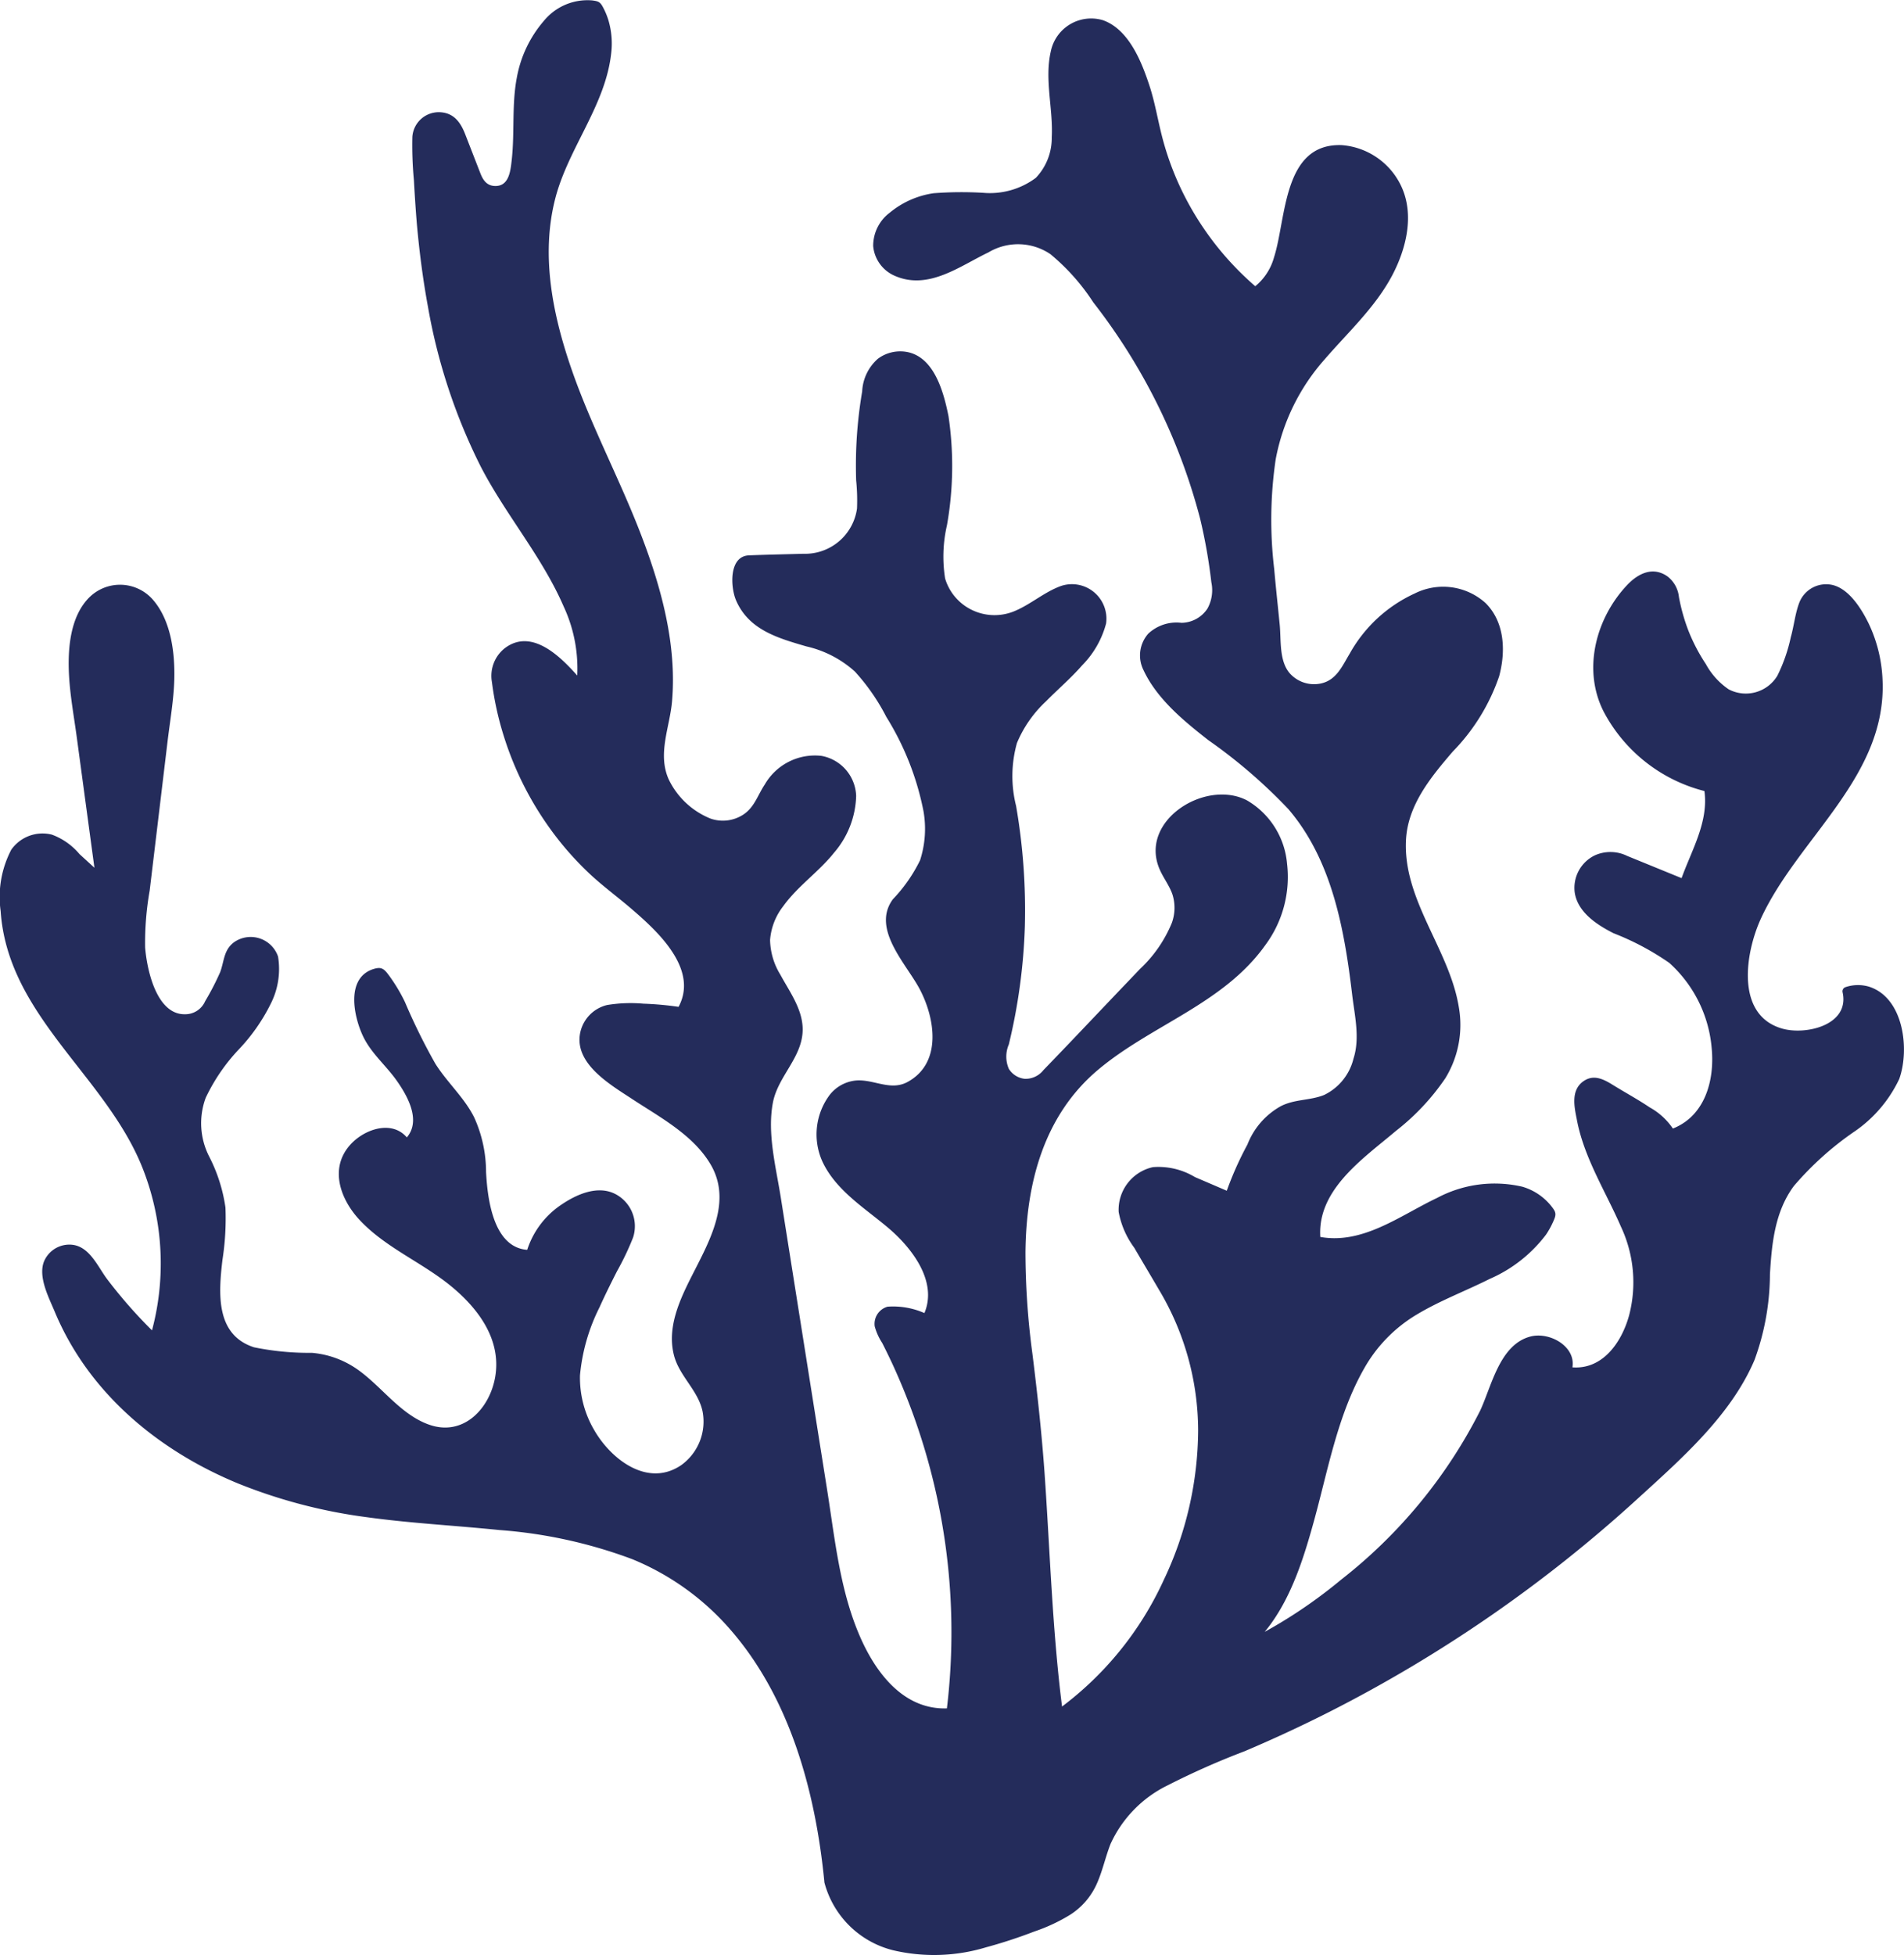 <svg xmlns="http://www.w3.org/2000/svg" width="141.5" height="145.246" viewBox="0 0 141.5 145.246">
  <g id="ปะการัง-02" transform="translate(-253.194 -254.238)">
    <path id="Path_1995" data-name="Path 1995" d="M315.982,395.084c-.85-8.784-4.038-18.135-11.565-22.755-6.811-4.185-15.4-3.5-23.3-4.693-6.327-.954-12.611-3.294-17.272-7.678a21.116,21.116,0,0,1-5.914-9.759,1.656,1.656,0,0,1,2.975-1.354,35.657,35.657,0,0,0,4.956,5.912,19.448,19.448,0,0,0-1.362-14.5c-2.125-4.068-5.645-7.26-7.9-11.264-1.647-2.922-2.423-6.714-1.4-9.757a2.493,2.493,0,0,1,4.038-1.022l2.6,2.382-1.894-13.975c-.41-3.026.051-7.247,3.09-7.542,3.379-.332,4.308,4.527,3.9,7.9l-2.047,17.061c-.41,3.4,1.46,8.648,4.716,6.412l1.551-3c.083-3.141,3.738-2.637,3.672-.368a7.806,7.806,0,0,1-1.539,4.3c-1.862,2.425-4.59,4.769-4.293,7.812.168,1.7,1.286,3.143,1.673,4.8.88,3.757-1.792,8.671,1.235,11.066,1.957,1.549,4.888.6,7.249,1.407,3.235,1.107,5.141,5.385,8.556,5.232,3.133-.14,4.69-4.325,3.485-7.226s-4.059-4.693-6.722-6.348c-2.093-1.3-4.391-2.975-4.608-5.428s3.543-4.55,4.729-2.389c2.055-1.6-.064-4.729-1.881-6.588s-2.6-5.991,0-6.189a12.3,12.3,0,0,1,1.853,3.167,21.006,21.006,0,0,0,3.868,6.376,7.567,7.567,0,0,1,1.747,4.607c.051,2.888.748,6.911,3.636,6.8a6.326,6.326,0,0,1,4.5-4.35,2.338,2.338,0,0,1,2.75,3.213c-1.43,3.167-3.383,6.163-3.825,9.587-.591,4.495,3.917,9.94,7.8,7.608a4.264,4.264,0,0,0,1.666-5.175c-.425-1-1.237-1.794-1.668-2.788-1.887-4.357,4.163-8.849,3.058-13.468-1.024-4.272-7.455-6.1-9.808-9.138a2.338,2.338,0,0,1,1.7-3.743,22.451,22.451,0,0,1,5.024.225c2.125-3.3-2.1-6.837-5.179-9.268a23.43,23.43,0,0,1-8.571-15.425,2.225,2.225,0,0,1,3.511-2.078,15.172,15.172,0,0,1,2.79,2.595c.8-5.3-3.273-9.9-6.044-14.492-4.7-7.776-5.925-16.944-6.153-26.14a1.64,1.64,0,0,1,3.164-.638l1.377,3.543a1.4,1.4,0,0,0,2.676-.227,53.751,53.751,0,0,0,.408-6.2c.251-3.275,2.61-7.187,5.8-6.388,2.338,3.87-1.307,8.427-2.922,12.654-2.784,7.292.786,15.3,4.038,22.4,2.778,6.063,5.336,13.134,3.655,19.316a4.95,4.95,0,0,0,1.989,5.334l.837.582a3.109,3.109,0,0,0,4.618-1.341,5.526,5.526,0,0,1,1.957-2.406,3.165,3.165,0,0,1,3.706.032c2.125,1.647.7,5.054-1.209,6.909s-4.372,3.787-4.115,6.414c.23,2.35,2.691,4.212,2.385,6.554-.172,1.309-1.182,2.338-1.736,3.53-.882,1.913-.572,4.121-.244,6.2q2.317,14.6,4.631,29.2c.829,5.237,3.4,11.933,8.688,11.425a47.867,47.867,0,0,0-5.245-28.372.99.99,0,0,1,.967-1.462,9.764,9.764,0,0,1,2.45.608c1.19-2.176-.283-4.888-2.125-6.552s-4.148-2.956-5.279-5.164-.049-5.723,2.431-5.685c.771.013,1.5.372,2.276.412,2.125.111,3.66-2.306,3.5-4.431s-1.439-3.972-2.58-5.774c-.606-.956-1.2-2.1-.82-3.171a5.988,5.988,0,0,1,1.3-1.7c3.084-3.564.8-9.03-1.575-13.1a11.22,11.22,0,0,0-3.213-3.964c-1.736-1.143-3.97-1.243-5.808-2.212s-3.12-3.689-1.556-5.058l4.633-.134a4.11,4.11,0,0,0,3.993-4.41,32.055,32.055,0,0,1,.5-8.679,2.4,2.4,0,0,1,4.414-.769,14.5,14.5,0,0,1,1.473,8.314c-.172,1.87-.485,3.8-.627,5.7a4.134,4.134,0,0,0,6.267,3.813q1.275-.769,2.614-1.462a2.221,2.221,0,0,1,3.06,2.85,9.582,9.582,0,0,1-1.849,2.742c-1.806,1.887-4.117,3.556-4.773,6.082a12.7,12.7,0,0,0,.236,5.152,42.08,42.08,0,0,1-.818,17.391,1.832,1.832,0,0,0,3.1,1.734l7.33-7.678c1.543-1.615,3.209-3.726,2.5-5.842-.251-.75-.778-1.379-1.063-2.125-1.156-3.073,3.224-6.063,6.123-4.522s3.558,5.674,2.2,8.66-4.153,5.043-6.967,6.737-5.808,3.245-7.972,5.7c-4.833,5.515-4.14,13.793-3.167,21.059,1.1,8.218,1.005,17.253,2.106,25.469,8.99-6.216,13.57-20.158,8.7-29.942-.661-1.326-2.172-3.721-3.556-6.178a2.865,2.865,0,0,1,3.626-4.038l3.9,1.685a38.746,38.746,0,0,1,1.832-4.163,4.8,4.8,0,0,1,4.074-2.805c2.11-.157,3.4-1.534,3.944-4.463-.85-7.485-1.124-10.8-3.825-15.574-2.943-5.207-9.776-7.466-12.146-12.284a2.1,2.1,0,0,1,1.9-3.005h.657a2.6,2.6,0,0,0,2.591-2.858c-.92-8.828-4.346-15.739-10.084-23.014-1.035-1.311-2.285-2.654-3.938-2.895-1.989-.289-3.774,1.095-5.572,1.993s-4.474,1.077-5.358-.729c-1.15-2.351,2.159-4.463,4.777-4.484s5.772.482,7.372-1.59c2.455-3.173-1.275-9.481,2.389-11.109,3.233-1.432,5.113,3.577,5.787,7.047A22.232,22.232,0,0,0,347.688,277c3.158-2.057,1.371-7.863,4.463-10.01,2.3-1.6,5.759.425,6.405,3.162s-.716,5.549-2.465,7.742-3.925,4.059-5.364,6.467c-3.445,5.768-1.851,12.751-1.335,19.641a2.661,2.661,0,0,0,4.969,1.114c.374-.657.752-1.307,1.162-1.923,1.938-2.918,6.057-5.313,8.777-3.1,2.493,2.023,1.511,6.114-.4,8.694s-4.61,4.822-5.207,7.978c-1.082,5.7,5.268,11.079,3.677,16.664-1.645,5.759-10.888,8.106-10.135,14.048,3.09.742,6.053-1.335,8.89-2.763s6.984-1.93,8.594.81c-1.717,4.85-8.584,5.179-12.275,8.771-5.7,5.564-4.463,18.572-10.732,23.505,7.277-3.377,15.62-11.332,18.54-18.808.587-1.5,1.184-3.188,2.623-3.925s3.711.669,3,2.125c4.333.788,6.291-5.634,4.746-9.757-1.307-3.487-3.774-6.884-3.9-10.443a1.245,1.245,0,0,1,1.953-1.08c1.126.786,4.412,2.363,4.924,3.638,5.135-1.634,3.974-10.284-.459-13.346-1.677-1.158-3.806-1.59-5.349-2.922a3.756,3.756,0,0,1-.718-.85,2.327,2.327,0,0,1,2.895-3.328l4.61,1.881c.795-2.463,2.278-4.6,1.785-7.141-3.632-.695-7.921-4.529-8.22-8.214a8.8,8.8,0,0,1,2.933-7.1,1.679,1.679,0,0,1,2.763,1.016,13.4,13.4,0,0,0,3.086,6.622,3.012,3.012,0,0,0,5.084-.948,29.891,29.891,0,0,0,1.339-4.7,1.794,1.794,0,0,1,2.939-1.031c2.538,2.223,3.339,6.563,2.268,9.989-1.377,4.4-4.75,7.834-7.287,11.689-1.857,2.82-3.273,6.588-1.488,9.457s7.685,1.626,6.881-1.656c3.462-1.141,5.143,4.746,2.941,7.651s-6.038,4.4-7.751,7.619c-1.643,3.086-.882,6.884-1.741,10.271s-3.3,6.187-5.785,8.669A102.719,102.719,0,0,1,345.393,385.7c-3.337,1.343-7.077,2.831-8.582,6.1-.638,1.411-.81,3.054-1.738,4.3a8.1,8.1,0,0,1-3.87,2.391c-3.558,1.33-7.523,2.512-11.075,1.165a6.56,6.56,0,0,1-4.146-4.567Z" transform="translate(-1.217 -1.092)" fill="#242c5b"/>
    <path id="Path_1996" data-name="Path 1996" d="M315.084,393.991a37.717,37.717,0,0,0-4.786-15.869,20.541,20.541,0,0,0-13.327-9.77c-6.214-1.571-12.711-1.218-18.978-2.463-6.2-1.233-12.386-3.927-16.613-8.777a21.215,21.215,0,0,1-3.024-4.546,19.7,19.7,0,0,1-1.073-2.646c-.223-.7-.553-1.5,0-2.125a1.381,1.381,0,0,1,1.662-.308,2.852,2.852,0,0,1,.822.961c.268.389.546.771.831,1.148a36.577,36.577,0,0,0,3.819,4.3.323.323,0,0,0,.533-.14,20,20,0,0,0,.317-10.091,23.568,23.568,0,0,0-4.648-9.073c-2.112-2.744-4.557-5.4-5.825-8.656a13.315,13.315,0,0,1-.956-4.933c.017-1.441.187-3.572,1.8-4.1,1.207-.4,2.03.34,2.846,1.084l1.913,1.751a.321.321,0,0,0,.531-.31l-1.42-10.482c-.355-2.623-1-5.424-.244-8.04a3.525,3.525,0,0,1,1.775-2.387,2.58,2.58,0,0,1,2.805.461c1.549,1.462,1.741,4.168,1.626,6.163-.091,1.581-.355,3.164-.544,4.737l-.648,5.4-.638,5.26a21.121,21.121,0,0,0-.321,4.087c.128,1.764.65,4.008,2.163,5.118a2.363,2.363,0,0,0,2.125.368,2.408,2.408,0,0,0,1.063-.582,5.127,5.127,0,0,0,.542-1.05l.638-1.243a4.7,4.7,0,0,0,.4-.784c.074-.264.038-.553.119-.82a1.592,1.592,0,0,1,.786-1.01,1.528,1.528,0,0,1,1.913.512c.676,1.033-.062,2.865-.544,3.838a18.879,18.879,0,0,1-2.561,3.385c-1.583,1.913-3.033,4.146-2.31,6.739.385,1.375,1.211,2.586,1.517,3.989a11.756,11.756,0,0,1,.015,3.762c-.23,2.083-.8,4.648.5,6.51,1.566,2.255,4.42,1.768,6.788,2.034,2.578.291,4.142,2.2,6,3.785,1.469,1.25,3.36,2.276,5.313,1.473,1.9-.782,2.854-2.937,2.929-4.888a7.908,7.908,0,0,0-3.062-6.023c-2.015-1.792-4.529-2.875-6.556-4.635a5.44,5.44,0,0,1-2.112-3.492,2.851,2.851,0,0,1,1.545-2.574c.907-.525,2.008-.625,2.589.346a.325.325,0,0,0,.5.064c2.125-1.777.155-4.705-1.194-6.291a8.634,8.634,0,0,1-2.04-3.16c-.253-.861-.476-2.2.276-2.892.119-.108.463-.357.638-.315.3.068.638.786.786,1.009a16.659,16.659,0,0,1,1.173,2.4,22.2,22.2,0,0,0,2.436,4.4c.946,1.307,2.068,2.355,2.586,3.927a22.688,22.688,0,0,1,.531,4.189c.291,2.144,1.158,5.033,3.8,5.007a.325.325,0,0,0,.306-.236,5.842,5.842,0,0,1,2.835-3.532,4.07,4.07,0,0,1,2.125-.667,2.051,2.051,0,0,1,1.785,1.424,3.037,3.037,0,0,1-.5,2.3c-.378.784-.778,1.56-1.165,2.338a27.271,27.271,0,0,0-1.874,4.505,8.641,8.641,0,0,0,1.148,7.668c1.233,1.732,3.292,3.237,5.526,2.708a4.551,4.551,0,0,0,3.164-5.579c-.412-1.439-1.677-2.438-2.053-3.891a5.966,5.966,0,0,1,.446-3.632c.916-2.321,2.51-4.433,2.9-6.941a6.393,6.393,0,0,0-2.491-5.859c-2.023-1.772-4.537-2.886-6.541-4.675-1.035-.927-1.93-2.338-.742-3.564a3.508,3.508,0,0,1,2.691-.657,22.931,22.931,0,0,1,3.541.266.336.336,0,0,0,.361-.147c2.635-4.335-3.634-8.157-6.274-10.535a23.265,23.265,0,0,1-7.362-13.74,2.469,2.469,0,0,1,.278-2,1.945,1.945,0,0,1,1.547-.776,3.414,3.414,0,0,1,2.064,1.12,15.8,15.8,0,0,1,1.789,1.809.319.319,0,0,0,.531-.14c.523-3.779-1.235-7.19-3.2-10.286-1.082-1.7-2.249-3.351-3.254-5.1a35.992,35.992,0,0,1-2.665-5.812,52.583,52.583,0,0,1-2.652-12.522c-.213-2.157-.332-4.323-.4-6.488-.021-.788.057-1.566.941-1.815a1.322,1.322,0,0,1,1.588.765c.393.833.676,1.738,1.009,2.6.3.774.523,1.67,1.4,1.972,1.309.448,2.159-.587,2.338-1.758.327-2.106.074-4.25.4-6.361a8.022,8.022,0,0,1,2.125-4.463,3.681,3.681,0,0,1,2.115-1.111c.368-.042.82-.085,1.063.213a3.417,3.417,0,0,1,.478,1.392c.351,1.913-.425,3.87-1.2,5.574-.8,1.762-1.762,3.456-2.438,5.275-3.043,8.193,1.566,16.662,4.782,24.026,1.743,3.987,3.281,8.25,3.462,12.641a17.216,17.216,0,0,1-.162,3.29c-.138.895-.457,1.764-.514,2.669a5.3,5.3,0,0,0,1.815,4.289,5.46,5.46,0,0,0,3.043,1.551,3.547,3.547,0,0,0,3.381-2.144c.884-1.834,3.118-3.723,5.132-2.189,1.556,1.184.914,3.366.072,4.784-1.626,2.744-5.774,4.522-5.513,8.191.117,1.626,1.171,2.929,1.877,4.333a3.732,3.732,0,0,1,.41,2.763,13.728,13.728,0,0,1-1.386,2.531,9.06,9.06,0,0,0-.638,5.7c.315,2.319.725,4.631,1.09,6.943l2.27,14.316,1.148,7.226a41.473,41.473,0,0,0,1.046,5.22c.793,2.712,2.076,5.713,4.512,7.338a5.8,5.8,0,0,0,3.73.944.329.329,0,0,0,.319-.319,48.347,48.347,0,0,0-3.57-25.027c-.485-1.126-1.063-2.2-1.579-3.307-.149-.321-.291-.638-.04-.956.287-.363.757-.24,1.154-.17a10.214,10.214,0,0,1,1.826.514.321.321,0,0,0,.361-.147c1.014-1.991.176-4.187-1.133-5.825-1.537-1.925-3.836-3.048-5.415-4.935-1.324-1.585-1.874-4.121-.3-5.781.961-1.014,2.083-.6,3.288-.368a3.226,3.226,0,0,0,2.614-.574,5.1,5.1,0,0,0,1.5-5.606,14.071,14.071,0,0,0-1.675-3.373c-.74-1.182-2.142-2.833-1.3-4.278a12.008,12.008,0,0,1,1.2-1.411,6.163,6.163,0,0,0,.85-1.364,7.17,7.17,0,0,0,.6-2.975,15.448,15.448,0,0,0-1.857-6.643c-1.031-2.125-2.244-4.6-4.138-6.1a9.263,9.263,0,0,0-3.273-1.488,10.676,10.676,0,0,1-3.436-1.326,3.836,3.836,0,0,1-1.641-2.9,1.9,1.9,0,0,1,.155-.774c.043-.094.372-.572.234-.5a1.516,1.516,0,0,1,.451-.013c1.318-.038,2.635-.07,3.953-.115a4.584,4.584,0,0,0,3.983-2.27,5.176,5.176,0,0,0,.514-3.009,32.328,32.328,0,0,1,.051-4.627q.1-1.18.287-2.351a5.111,5.111,0,0,1,.444-1.762,2.125,2.125,0,0,1,2.457-.929c1.139.376,1.609,1.749,1.947,2.782a14.481,14.481,0,0,1,.665,3.959,25.926,25.926,0,0,1-.255,4.078,33.4,33.4,0,0,0-.446,4.331,4.463,4.463,0,0,0,5.489,4.229,13.813,13.813,0,0,0,3.16-1.6,2.886,2.886,0,0,1,1.938-.567,1.978,1.978,0,0,1,1.428,1.2c.5,1.256-.663,2.739-1.43,3.641-1.53,1.8-3.587,3.156-4.707,5.29-1.33,2.55-.459,5.313-.111,7.98a41.816,41.816,0,0,1-.491,13.695c-.134.663-.289,1.318-.451,1.974a2.671,2.671,0,0,0-.064,1.415,2.18,2.18,0,0,0,3.626.888c.54-.521,1.041-1.09,1.56-1.632l5.568-5.817a10.466,10.466,0,0,0,2.82-4.151,4.046,4.046,0,0,0-.448-3.164c-.578-1.048-1.078-2.008-.572-3.188a4.421,4.421,0,0,1,5.2-2.338c2.125.763,3.094,3.188,3.118,5.271.057,5.407-5.313,8.45-9.376,10.839a24.215,24.215,0,0,0-6.163,4.648,15.149,15.149,0,0,0-3.139,5.951c-1.313,4.722-.85,9.776-.213,14.564.761,5.885,1.02,11.8,1.409,17.714.187,2.848.425,5.691.8,8.52.028.213.257.425.48.276a26.483,26.483,0,0,0,10.6-17.975,22.145,22.145,0,0,0-.878-10.237,26.385,26.385,0,0,0-2.357-4.729c-.593-1.007-1.192-2.01-1.772-3.024a2.916,2.916,0,0,1-.372-3.018,2.55,2.55,0,0,1,2.725-1.322,7.164,7.164,0,0,1,1.343.519l3.056,1.32a.323.323,0,0,0,.468-.191,25.911,25.911,0,0,1,1.845-4.178,4.512,4.512,0,0,1,3.113-2.45,6.269,6.269,0,0,0,2.9-.912,5.067,5.067,0,0,0,1.594-2.414,4.36,4.36,0,0,0,.361-1.817c-.077-.833-.185-1.666-.283-2.5-.149-1.294-.3-2.589-.5-3.874a26.818,26.818,0,0,0-1.721-6.416,17.618,17.618,0,0,0-3.966-5.972c-1.817-1.747-3.925-3.147-5.857-4.758a17.739,17.739,0,0,1-2.531-2.489c-.74-.92-1.768-2.255-1.007-3.441.714-1.111,1.872-.638,2.924-.927a2.941,2.941,0,0,0,2.081-2.125,5.312,5.312,0,0,0-.04-1.913c-.094-.731-.213-1.46-.334-2.183a38.3,38.3,0,0,0-1-4.221,40.209,40.209,0,0,0-3.239-7.708,56.682,56.682,0,0,0-5-7.538c-1.624-2.1-3.6-4.282-6.522-3.458-2.453.691-4.739,3.232-7.487,2.338a1.974,1.974,0,0,1-1.182-2.916,5.04,5.04,0,0,1,3.16-2.013c2.453-.589,5.1.425,7.468-.746,1.976-.975,2.408-3.12,2.338-5.135-.032-1.082-.172-2.157-.213-3.237a5.157,5.157,0,0,1,.438-2.824,2.39,2.39,0,0,1,2.631-1.078,4.251,4.251,0,0,1,2.163,2.138c1.275,2.27,1.488,4.833,2.257,7.27a22.852,22.852,0,0,0,3.947,7.338,22.3,22.3,0,0,0,3.031,3.094.327.327,0,0,0,.385.049c1.454-.992,1.947-2.654,2.255-4.306.325-1.736.425-3.864,1.679-5.232,1.556-1.687,4.038-.967,5.426.559,1.913,2.1,1.243,5.164-.017,7.419-1.322,2.363-3.377,4.165-5.1,6.223a15.584,15.584,0,0,0-3.356,6.643,26.861,26.861,0,0,0-.378,7.64c.176,2.642.4,5.324.733,7.95a2.992,2.992,0,0,0,3,2.614c2.151-.019,2.763-2.11,3.825-3.6,1.275-1.817,3.426-3.541,5.738-3.641,2.457-.1,3.938,2.006,3.825,4.3-.251,4.888-5.188,7.379-6.76,11.689-1.551,4.25,1.288,8.288,2.746,12.1a8.742,8.742,0,0,1,.468,6.148,10.984,10.984,0,0,1-3.135,4.146c-2.338,2.125-5.706,4.091-6.68,7.3a5.549,5.549,0,0,0-.187,2.242.327.327,0,0,0,.234.306c4.888,1.063,8.465-3.687,13.176-3.91a5.234,5.234,0,0,1,2.905.6c.338.2.939.591,1.063.984s-.323.939-.536,1.26a10.561,10.561,0,0,1-4.367,3.269c-1.719.833-3.515,1.528-5.149,2.531a11.224,11.224,0,0,0-3.634,3.545c-2.025,3.169-2.816,7-3.76,10.588-1.014,3.864-2.112,8.3-5.377,10.922-.3.242.083.638.387.5a42.739,42.739,0,0,0,15.963-13.9,30.843,30.843,0,0,0,3.022-5.855c.455-1.129,1.063-2.55,2.293-3.018.969-.372,3,.425,2.446,1.724a.326.326,0,0,0,.189.47c3.968.638,5.7-3.838,5.672-7.081-.021-2.376-1.063-4.444-2.093-6.537a32.985,32.985,0,0,1-1.753-3.991c-.291-.867-1.275-3.566.157-3.857.525-.108.984.325,1.411.58.508.306,1.022.6,1.528.905.9.546,2.149,1.19,2.606,2.193a.323.323,0,0,0,.361.147c4.421-1.488,4.163-7.2,2.414-10.626a9.213,9.213,0,0,0-2.006-2.669,13.488,13.488,0,0,0-3.613-2.07c-1.362-.616-3.613-1.628-3.4-3.458a2.065,2.065,0,0,1,2.9-1.594c1.52.593,3.022,1.233,4.531,1.849a.323.323,0,0,0,.393-.213c.8-2.414,2.234-4.676,1.785-7.311a.317.317,0,0,0-.223-.223,11.107,11.107,0,0,1-7.321-5.685,6.8,6.8,0,0,1-.425-4.837,8.609,8.609,0,0,1,.933-2.221,6.154,6.154,0,0,1,1.889-2.193,1.377,1.377,0,0,1,1.811.468,2.979,2.979,0,0,1,.287,1.033,13.039,13.039,0,0,0,.389,1.5,13.826,13.826,0,0,0,2.225,4.231A3.605,3.605,0,0,0,383.1,306.4a3.4,3.4,0,0,0,2.722-1.63c.924-1.566,1.124-3.541,1.6-5.264a1.526,1.526,0,0,1,1.413-1.222c.85-.028,1.513.793,1.97,1.424a10.076,10.076,0,0,1,1.133,8.835c-1.118,3.39-3.434,6.2-5.526,9.032-1.932,2.616-4.038,5.613-4.006,9.017a5.206,5.206,0,0,0,1.556,3.9,4.513,4.513,0,0,0,3.1.961c1.993-.085,4.172-1.392,3.677-3.655l-.213.393c3.167-.963,3.932,3.719,3.273,5.829-.525,1.677-2.061,2.892-3.383,3.949a25.92,25.92,0,0,0-4.1,3.613c-2.763,3.375-1.745,7.7-2.7,11.646-1.063,4.35-4.622,7.64-7.755,10.607a102.415,102.415,0,0,1-21.31,15.5,124.6,124.6,0,0,1-11.812,5.526c-3.32,1.386-6.609,3.13-7.819,6.752a12.305,12.305,0,0,1-1.2,3.05,5.75,5.75,0,0,1-2.55,1.928,27.583,27.583,0,0,1-6.546,2.051c-3.613.616-7.982-.291-9.368-4.121a3.939,3.939,0,0,1-.179-.6c-.077-.4-.691-.232-.614.17a7.036,7.036,0,0,0,5.1,5.03,13.332,13.332,0,0,0,6.892-.213,36.912,36.912,0,0,0,3.613-1.182,13.044,13.044,0,0,0,2.674-1.252,5.281,5.281,0,0,0,1.913-2.181c.459-.98.672-2.044,1.063-3.05a9,9,0,0,1,4.27-4.382,57.834,57.834,0,0,1,5.706-2.527q3.22-1.364,6.342-2.946a103.168,103.168,0,0,0,22.823-15.776c3.26-2.975,6.962-6.2,8.726-10.343a18.7,18.7,0,0,0,1.146-6.376c.138-2.291.366-4.625,1.766-6.533a23.121,23.121,0,0,1,4.44-4.01,9.823,9.823,0,0,0,3.4-3.947c.788-2.176.351-6.034-2.238-6.864a2.9,2.9,0,0,0-1.743.03.327.327,0,0,0-.223.393c.533,2.436-2.744,3.2-4.512,2.684-3.481-1.016-2.71-5.653-1.571-8.146,2.763-6.027,9.408-10.56,9.047-17.8a10.7,10.7,0,0,0-1.026-4.136c-.519-1.063-1.43-2.55-2.665-2.863a2.138,2.138,0,0,0-2.487,1.292c-.315.812-.4,1.741-.638,2.582a12.092,12.092,0,0,1-1,2.865,2.737,2.737,0,0,1-3.613,1.01,5.371,5.371,0,0,1-1.7-1.879A13.3,13.3,0,0,1,378.637,301a14.15,14.15,0,0,1-.669-2.408,2.222,2.222,0,0,0-.85-1.532c-1.078-.759-2.161-.232-2.975.614-2.338,2.461-3.36,6.269-1.785,9.4a11.731,11.731,0,0,0,7.7,5.978l-.223-.223c.425,2.478-1.031,4.707-1.783,6.971l.391-.212-4.316-1.762a2.827,2.827,0,0,0-2.436-.032,2.684,2.684,0,0,0-1.471,2.729c.213,1.488,1.66,2.423,2.89,3.045a19.862,19.862,0,0,1,4.138,2.2,9.622,9.622,0,0,1,3.152,6.323c.242,2.465-.536,5.2-3.1,6.065l.361.147a4.984,4.984,0,0,0-1.87-1.8c-.888-.6-1.836-1.109-2.748-1.675-.723-.448-1.471-.814-2.244-.213-.85.667-.614,1.83-.425,2.763.521,2.844,2.144,5.36,3.283,7.987a9.714,9.714,0,0,1,.608,6.588c-.574,2.1-2.1,4.227-4.531,3.825l.191.47c.752-1.781-1.469-3.158-3.05-2.705-2.246.638-2.829,3.674-3.681,5.494a37.268,37.268,0,0,1-10.329,12.552,36.384,36.384,0,0,1-7.538,4.835l.387.5c2.909-2.338,4.14-6.121,5.1-9.583,1.063-3.825,1.766-7.927,3.749-11.421a10.873,10.873,0,0,1,3.942-4.038c1.721-1.031,3.613-1.738,5.4-2.635a10.454,10.454,0,0,0,4.193-3.3,6.3,6.3,0,0,0,.572-1.063c.213-.48.13-.638-.193-1.05a4.287,4.287,0,0,0-2.146-1.435,9.092,9.092,0,0,0-6.333.831c-2.782,1.316-5.628,3.568-8.892,2.858l.234.308c-.425-3.694,3.143-6.063,5.611-8.157a17.169,17.169,0,0,0,3.657-3.9,7.576,7.576,0,0,0,1.005-5.26c-.689-4.3-4.163-7.959-3.93-12.439.136-2.61,1.855-4.675,3.475-6.567a14.876,14.876,0,0,0,3.447-5.589c.5-1.847.425-4.025-1.009-5.447a4.708,4.708,0,0,0-5.26-.712,10.557,10.557,0,0,0-4.831,4.463c-.561.927-.982,1.974-2.146,2.225a2.421,2.421,0,0,1-2.325-.769c-.788-.927-.625-2.455-.735-3.592-.136-1.381-.289-2.763-.41-4.144a30.85,30.85,0,0,1,.111-8.148,15.451,15.451,0,0,1,3.649-7.438c1.732-2.006,3.726-3.825,4.99-6.189,1.063-2,1.7-4.55.676-6.694a5.331,5.331,0,0,0-4.408-3.02c-4.389-.155-4.108,5.466-5.03,8.331a4.213,4.213,0,0,1-1.568,2.285l.387.049a22.175,22.175,0,0,1-5.551-7.043,21.586,21.586,0,0,1-1.628-4.41c-.306-1.222-.51-2.457-.908-3.658-.582-1.766-1.532-4.163-3.458-4.837a3.062,3.062,0,0,0-3.868,2.338c-.476,2.085.189,4.272.074,6.376a4.286,4.286,0,0,1-1.182,3,5.7,5.7,0,0,1-3.906,1.112,27.68,27.68,0,0,0-3.685.03,6.588,6.588,0,0,0-3.269,1.449,3.076,3.076,0,0,0-1.228,2.476,2.665,2.665,0,0,0,1.641,2.227c2.487,1.063,4.805-.744,6.928-1.758a4.29,4.29,0,0,1,4.6.132,15.786,15.786,0,0,1,3.188,3.581,44.34,44.34,0,0,1,7.934,16.048,39.91,39.91,0,0,1,.839,4.741,2.834,2.834,0,0,1-.285,1.955,2.338,2.338,0,0,1-1.934,1.063,3.072,3.072,0,0,0-2.461.8,2.433,2.433,0,0,0-.372,2.693c1,2.155,2.986,3.781,4.814,5.213a39.059,39.059,0,0,1,5.951,5.122c3.269,3.806,4.178,8.973,4.752,13.791.187,1.571.593,3.224.1,4.758a4.07,4.07,0,0,1-2.183,2.7c-1.063.425-2.187.3-3.224.835a5.574,5.574,0,0,0-2.476,2.848,24.8,24.8,0,0,0-1.653,3.772l.468-.191L342,341.683a5.264,5.264,0,0,0-3.12-.74,3.245,3.245,0,0,0-2.55,3.328,6.4,6.4,0,0,0,1.158,2.659c.606,1.041,1.226,2.072,1.832,3.113a20.436,20.436,0,0,1,2.916,10.46,26.127,26.127,0,0,1-2.55,11.1,24.5,24.5,0,0,1-7.97,9.712l.48.276c-.793-5.98-.958-12.018-1.381-18.03-.213-2.933-.531-5.84-.895-8.756a56.913,56.913,0,0,1-.516-7.536c.047-5.1,1.352-10.159,5.4-13.561,3.957-3.326,9.321-4.9,12.416-9.247a8.49,8.49,0,0,0,1.624-6.057,6.048,6.048,0,0,0-2.975-4.705c-3.1-1.619-8.112,1.539-6.469,5.177.278.621.712,1.173.931,1.823a3.288,3.288,0,0,1-.049,2.1,9.769,9.769,0,0,1-2.372,3.428c-.546.576-1.095,1.145-1.641,1.719-1.84,1.928-3.668,3.868-5.526,5.785a1.691,1.691,0,0,1-1.384.652,1.585,1.585,0,0,1-1.192-.744,2.282,2.282,0,0,1,0-1.811,42.88,42.88,0,0,0,1.192-8.76,45.4,45.4,0,0,0-.652-8.958,9.078,9.078,0,0,1,.064-4.675,8.926,8.926,0,0,1,2.163-3.1c.888-.9,1.851-1.717,2.678-2.667a6.935,6.935,0,0,0,1.783-3.109,2.562,2.562,0,0,0-3.339-2.793c-1.275.455-2.314,1.424-3.568,1.913a3.851,3.851,0,0,1-3.092-.142,3.8,3.8,0,0,1-1.964-2.325,10.344,10.344,0,0,1,.138-3.955,25.2,25.2,0,0,0,.113-8.108c-.353-1.753-1.05-4.418-3.128-4.771a2.786,2.786,0,0,0-2.112.506,3.444,3.444,0,0,0-1.175,2.436,32.8,32.8,0,0,0-.448,4.42c-.023.725-.023,1.454,0,2.178a14.613,14.613,0,0,1,.064,2.1,3.9,3.9,0,0,1-3.989,3.36c-1.347.038-2.7.064-4.038.117-1.513.06-1.377,2.372-.963,3.339.946,2.2,3.118,2.81,5.232,3.426a8.03,8.03,0,0,1,3.6,1.866,15.482,15.482,0,0,1,2.338,3.371,20.838,20.838,0,0,1,2.763,7.013,7.576,7.576,0,0,1-.255,3.634,11.434,11.434,0,0,1-2.023,2.9c-1.619,2.206,1.009,4.8,2,6.686,1.131,2.144,1.679,5.455-.886,6.875-1.275.708-2.5-.189-3.825-.1a2.82,2.82,0,0,0-1.966,1.05,4.893,4.893,0,0,0-.567,4.956c.995,2.157,3.152,3.466,4.9,4.945,1.8,1.524,3.825,4.14,2.569,6.588l.359-.147a5.767,5.767,0,0,0-2.975-.587,1.326,1.326,0,0,0-.958,1.46,4.277,4.277,0,0,0,.557,1.235q.4.788.774,1.592.8,1.741,1.462,3.545a47.476,47.476,0,0,1,2.535,22.315l.319-.319c-3.288.268-5.411-2.382-6.643-5.1-1.588-3.513-1.951-7.421-2.55-11.185l-2.293-14.452-1.145-7.226c-.359-2.261-1.014-4.727-.584-7.013.353-1.879,2.025-3.226,2.2-5.13.153-1.636-.912-3.033-1.649-4.393a5.1,5.1,0,0,1-.759-2.572,4.651,4.651,0,0,1,.971-2.5c1.075-1.5,2.644-2.55,3.783-3.981a6.733,6.733,0,0,0,1.643-4.221,3.135,3.135,0,0,0-2.589-2.975,4.3,4.3,0,0,0-4.2,2.125c-.531.793-.763,1.69-1.6,2.24a2.786,2.786,0,0,1-2.421.3,5.891,5.891,0,0,1-3.122-2.92c-.85-1.913.085-3.862.251-5.817.359-4.212-.805-8.444-2.3-12.341-1.571-4.1-3.655-7.987-5.111-12.137-1.437-4.1-2.378-8.588-1.262-12.883.973-3.738,3.751-6.918,4.155-10.817a6.072,6.072,0,0,0-.213-2.4,5.347,5.347,0,0,0-.448-1.046c-.191-.338-.361-.37-.742-.425a4.193,4.193,0,0,0-3.63,1.549,8.851,8.851,0,0,0-1.989,4.206c-.38,2-.149,4.076-.376,6.1-.091.816-.2,2.008-1.307,1.928-.572-.04-.839-.468-1.024-.944l-1.122-2.886c-.323-.835-.795-1.547-1.772-1.639a1.966,1.966,0,0,0-2.159,1.821,27.715,27.715,0,0,0,.115,3.226c.057,1.058.128,2.125.213,3.177.185,2.083.451,4.163.831,6.221a42.776,42.776,0,0,0,3.923,11.874c1.851,3.579,4.556,6.686,6.163,10.394a10.9,10.9,0,0,1,.952,5.823l.533-.14c-1.3-1.534-3.66-4.231-5.844-2.6a2.615,2.615,0,0,0-.973,2.533,23,23,0,0,0,.861,3.944,24.015,24.015,0,0,0,3.789,7.389,23.022,23.022,0,0,0,2.62,2.914c1.014.95,2.144,1.764,3.188,2.674,1.979,1.7,5.03,4.556,3.307,7.387l.359-.145A23.612,23.612,0,0,0,301,328.8a10.8,10.8,0,0,0-2.684.1,2.68,2.68,0,0,0-2.021,2.159c-.374,2.251,2.314,3.794,3.893,4.833,2.051,1.349,4.5,2.642,5.8,4.822,1.488,2.491.223,5.156-.956,7.481-1.031,2.036-2.361,4.369-1.749,6.733.4,1.547,1.8,2.6,2.125,4.168a3.989,3.989,0,0,1-1.588,3.987c-2.482,1.687-5.213-.425-6.463-2.6a7.666,7.666,0,0,1-1.06-4.072,14.1,14.1,0,0,1,1.452-5.056c.408-.907.85-1.794,1.3-2.68a20.268,20.268,0,0,0,1.192-2.5,2.693,2.693,0,0,0-1.339-3.245c-1.318-.659-2.88.045-4,.81a6.4,6.4,0,0,0-2.6,3.589l.308-.234c-2.742.026-3.188-3.766-3.294-5.8a9.812,9.812,0,0,0-.878-4.038c-.729-1.473-2.015-2.605-2.892-4a45.093,45.093,0,0,1-2.259-4.58,12.361,12.361,0,0,0-1.205-2c-.385-.519-.58-.638-1.211-.425-1.981.71-1.381,3.5-.716,4.928.612,1.311,1.736,2.21,2.55,3.379.886,1.262,1.913,3.209.457,4.44l.5.064c-1.035-1.73-3.3-1.043-4.433.213-1.566,1.734-.763,4.017.663,5.564,1.913,2.068,4.641,3.162,6.8,4.928,2.051,1.675,3.785,4,3.3,6.779-.414,2.357-2.365,4.412-4.888,3.536-2.166-.75-3.577-2.9-5.419-4.163a6.9,6.9,0,0,0-3.311-1.18,20.363,20.363,0,0,1-4.3-.412c-2.884-.927-2.633-4.038-2.351-6.473a20.043,20.043,0,0,0,.227-3.906,11.975,11.975,0,0,0-1.214-3.8,5.434,5.434,0,0,1-.255-4.355,13.9,13.9,0,0,1,2.448-3.583,13.774,13.774,0,0,0,2.374-3.381,5.716,5.716,0,0,0,.555-3.53,2.15,2.15,0,0,0-3.245-1.082c-.8.574-.748,1.4-1.052,2.229a19.7,19.7,0,0,1-1.118,2.166,1.615,1.615,0,0,1-1.488.973c-2.153.049-2.85-3.377-2.975-4.96a22.25,22.25,0,0,1,.338-4.229l.665-5.545.665-5.545c.183-1.524.457-3.065.5-4.6.049-1.981-.24-4.357-1.588-5.914a3.243,3.243,0,0,0-4.69-.213c-1.488,1.439-1.653,3.921-1.545,5.853.085,1.524.368,3.043.572,4.554l.718,5.313.72,5.313.533-.31-1.768-1.617a4.871,4.871,0,0,0-2.049-1.443,2.841,2.841,0,0,0-3.016,1.114,7.574,7.574,0,0,0-.793,4.565c.523,7.717,7.685,12.15,10.465,18.887a19.28,19.28,0,0,1,.638,12.779l.533-.14a35.955,35.955,0,0,1-3.711-4.168c-.693-.916-1.292-2.408-2.582-2.567a2.042,2.042,0,0,0-2.125,1.25c-.444,1.145.366,2.676.8,3.715,2.514,6.031,7.683,10.316,13.627,12.766a39.076,39.076,0,0,0,9.527,2.5c3.275.455,6.588.621,9.872.958a35.628,35.628,0,0,1,9.878,2.159,19.34,19.34,0,0,1,7.347,5.285c4.423,5.1,6.293,12.054,6.943,18.651C314.485,394.4,315.125,394.4,315.084,393.991Z" transform="translate(0 0)" fill="#242c5b"/>
  </g>
</svg>
